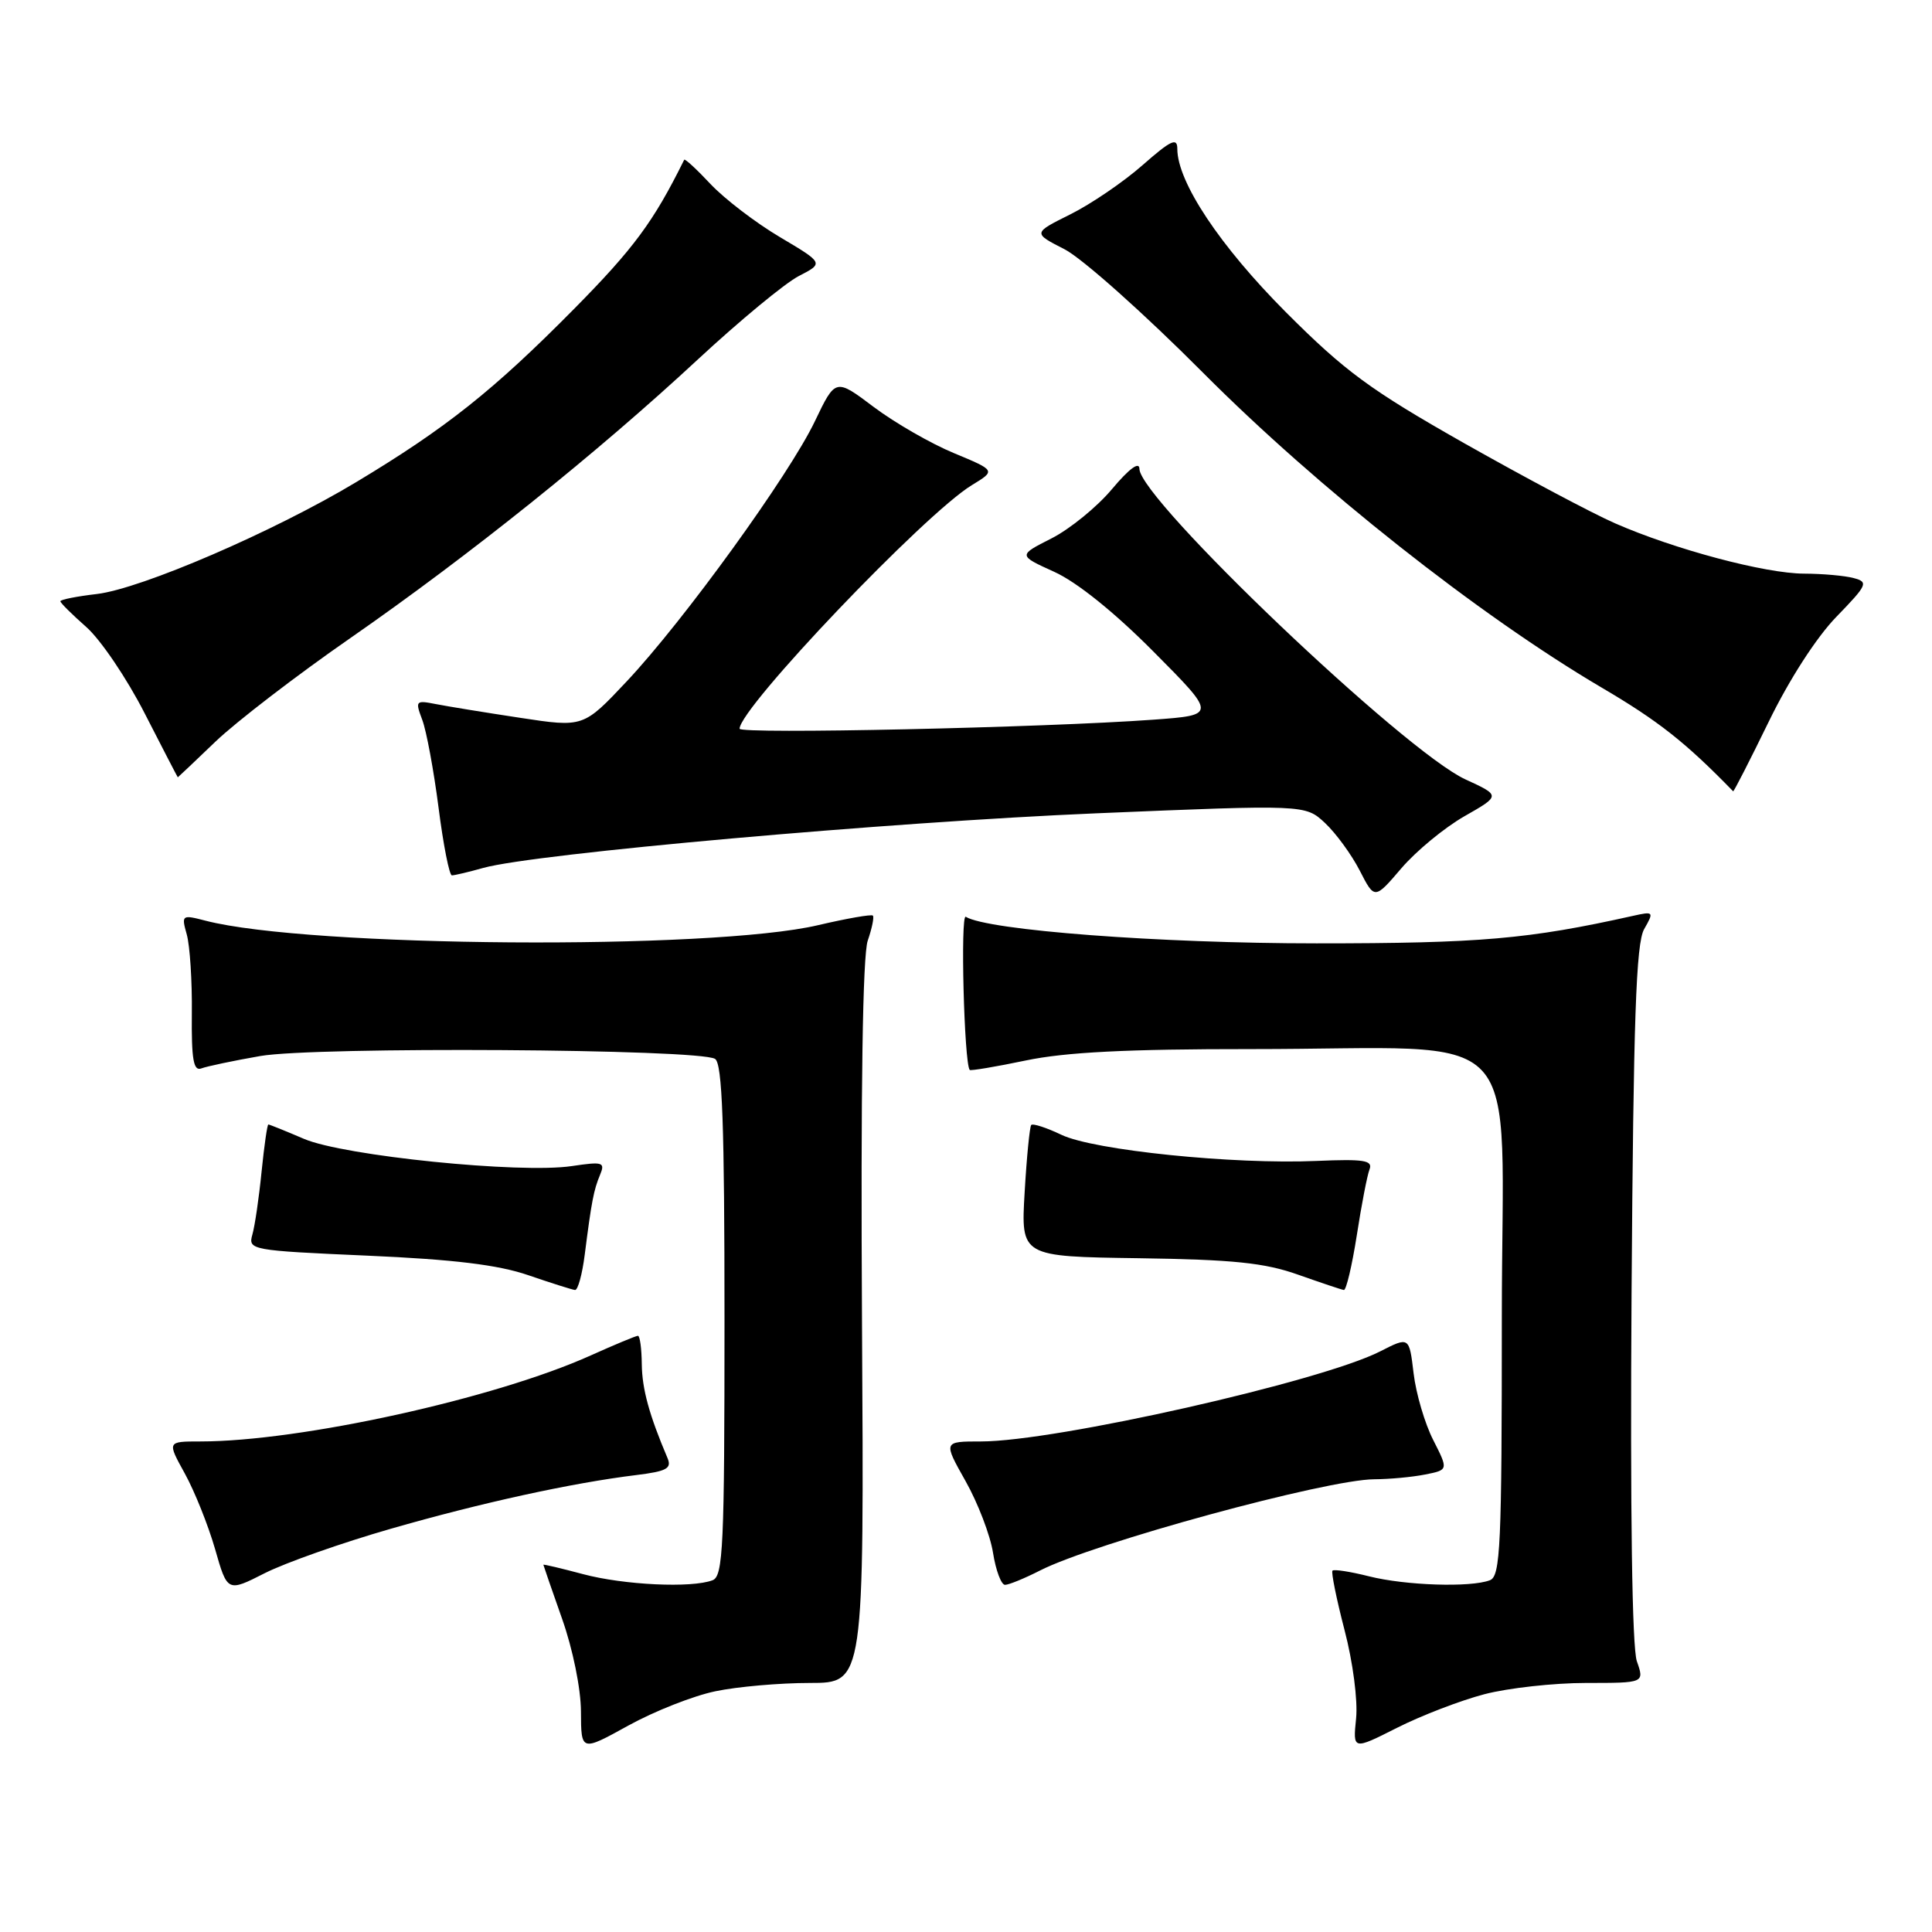 <?xml version="1.0" encoding="UTF-8" standalone="no"?>
<!DOCTYPE svg PUBLIC "-//W3C//DTD SVG 1.1//EN" "http://www.w3.org/Graphics/SVG/1.1/DTD/svg11.dtd" >
<svg xmlns="http://www.w3.org/2000/svg" xmlns:xlink="http://www.w3.org/1999/xlink" version="1.1" viewBox="0 0 256 256">
 <g >
 <path fill="currentColor"
d=" M 94.80 224.10 C 97.71 223.49 103.34 223.00 107.30 223.00 C 114.50 223.00 114.50 223.00 114.22 175.30 C 114.04 144.34 114.31 126.56 114.98 124.64 C 115.54 123.01 115.85 121.52 115.66 121.32 C 115.46 121.13 112.20 121.70 108.40 122.59 C 94.22 125.92 40.87 125.53 27.25 122.00 C 24.09 121.18 24.02 121.23 24.75 123.83 C 25.16 125.30 25.47 130.01 25.42 134.29 C 25.36 140.40 25.64 141.97 26.68 141.57 C 27.42 141.29 30.93 140.55 34.48 139.93 C 41.77 138.66 92.70 138.98 94.75 140.31 C 95.71 140.93 96.00 148.98 96.00 174.95 C 96.00 204.88 95.82 208.86 94.42 209.39 C 91.66 210.45 82.69 210.03 77.25 208.58 C 74.36 207.81 72.00 207.25 72.00 207.34 C 72.01 207.43 73.12 210.65 74.48 214.50 C 75.90 218.51 76.97 223.76 76.98 226.80 C 77.00 232.10 77.00 232.10 83.25 228.65 C 86.69 226.75 91.88 224.70 94.80 224.10 Z  M 196.70 224.49 C 199.85 223.67 205.90 223.00 210.16 223.00 C 217.90 223.00 217.90 223.00 216.89 220.12 C 216.26 218.30 216.00 200.31 216.19 171.37 C 216.44 135.00 216.78 125.01 217.86 123.11 C 219.18 120.80 219.13 120.74 216.36 121.36 C 202.55 124.44 196.15 125.00 174.44 125.00 C 153.66 125.00 130.87 123.27 127.97 121.48 C 127.24 121.03 127.75 140.84 128.49 141.77 C 128.61 141.91 131.95 141.35 135.92 140.52 C 141.16 139.42 149.34 139.00 165.82 139.01 C 203.02 139.02 199.00 134.72 199.00 174.53 C 199.00 204.84 198.82 208.86 197.42 209.39 C 194.87 210.37 186.25 210.09 181.40 208.87 C 178.94 208.25 176.76 207.91 176.56 208.12 C 176.37 208.33 177.09 211.88 178.16 216.00 C 179.27 220.23 179.93 225.33 179.69 227.70 C 179.26 231.90 179.26 231.90 185.12 228.94 C 188.35 227.31 193.56 225.31 196.70 224.49 Z  M 51.78 202.57 C 63.78 199.12 75.76 196.50 84.33 195.45 C 88.36 194.95 89.04 194.58 88.44 193.18 C 86.02 187.48 85.08 184.06 85.04 180.75 C 85.02 178.69 84.79 177.00 84.53 177.00 C 84.27 177.00 81.46 178.17 78.28 179.60 C 65.58 185.32 39.78 191.00 26.54 191.00 C 22.14 191.00 22.14 191.00 24.49 195.25 C 25.78 197.59 27.58 202.08 28.49 205.23 C 30.13 210.97 30.13 210.97 35.09 208.45 C 37.82 207.07 45.33 204.42 51.78 202.57 Z  M 137.79 208.11 C 145.00 204.43 175.80 196.03 182.12 196.01 C 184.12 196.00 187.14 195.72 188.84 195.38 C 191.92 194.77 191.92 194.77 189.91 190.81 C 188.80 188.64 187.63 184.67 187.31 181.98 C 186.73 177.10 186.73 177.10 182.87 179.07 C 175.04 183.06 139.86 191.00 129.98 191.00 C 124.98 191.00 124.98 191.00 127.94 196.25 C 129.57 199.14 131.21 203.41 131.58 205.75 C 131.95 208.09 132.67 210.00 133.17 210.00 C 133.67 210.00 135.75 209.15 137.79 208.11 Z  M 77.48 166.25 C 78.38 159.19 78.67 157.68 79.51 155.67 C 80.21 154.00 79.88 153.90 75.78 154.51 C 68.94 155.54 45.55 153.16 40.29 150.91 C 37.84 149.86 35.71 149.00 35.56 149.00 C 35.41 149.00 35.01 151.81 34.66 155.25 C 34.32 158.69 33.77 162.44 33.44 163.59 C 32.86 165.63 33.24 165.70 48.67 166.38 C 60.11 166.88 66.03 167.60 70.00 168.97 C 73.03 170.01 75.81 170.89 76.19 170.93 C 76.57 170.97 77.15 168.86 77.48 166.25 Z  M 179.78 163.70 C 180.40 159.68 181.16 155.74 181.47 154.95 C 181.93 153.75 180.74 153.56 174.44 153.83 C 163.45 154.31 144.94 152.42 140.65 150.37 C 138.66 149.42 136.85 148.83 136.64 149.07 C 136.44 149.31 136.04 153.32 135.77 158.00 C 135.27 166.50 135.27 166.50 150.89 166.72 C 163.43 166.90 167.58 167.33 172.00 168.90 C 175.03 169.97 177.76 170.89 178.07 170.93 C 178.38 170.97 179.15 167.71 179.78 163.70 Z  M 194.04 108.16 C 198.85 105.42 198.85 105.42 194.17 103.27 C 186.07 99.54 151.03 66.17 150.98 62.13 C 150.97 61.10 149.63 62.09 147.36 64.79 C 145.39 67.15 141.77 70.10 139.33 71.34 C 134.89 73.59 134.89 73.59 139.69 75.77 C 142.68 77.12 147.67 81.13 152.85 86.35 C 161.20 94.75 161.20 94.75 152.85 95.36 C 138.31 96.42 98.00 97.30 98.00 96.56 C 98.00 93.81 122.53 68.08 128.78 64.28 C 131.95 62.35 131.95 62.35 126.42 60.05 C 123.37 58.79 118.59 56.04 115.79 53.94 C 110.71 50.11 110.71 50.11 107.98 55.81 C 104.58 62.93 90.63 82.22 83.03 90.30 C 77.30 96.39 77.30 96.39 68.90 95.11 C 64.28 94.41 59.25 93.59 57.73 93.29 C 55.08 92.77 55.00 92.86 55.95 95.38 C 56.50 96.82 57.47 102.06 58.11 107.01 C 58.74 111.95 59.54 116.00 59.88 115.99 C 60.22 115.99 62.10 115.55 64.05 115.00 C 70.88 113.10 117.75 108.93 145.23 107.77 C 172.95 106.61 172.95 106.61 175.57 109.05 C 177.01 110.40 179.08 113.23 180.17 115.35 C 182.14 119.20 182.14 119.20 185.69 115.05 C 187.64 112.77 191.40 109.67 194.04 108.16 Z  M 234.36 95.64 C 237.07 90.06 240.70 84.43 243.34 81.72 C 247.44 77.49 247.61 77.13 245.63 76.60 C 244.46 76.28 241.50 76.02 239.06 76.01 C 233.90 76.00 221.89 72.80 214.00 69.34 C 210.98 68.02 201.98 63.23 194.00 58.72 C 181.55 51.66 178.22 49.21 170.40 41.38 C 161.64 32.59 156.00 24.11 156.00 19.72 C 156.00 18.18 155.15 18.58 151.41 21.87 C 148.89 24.09 144.58 27.03 141.83 28.40 C 136.85 30.88 136.85 30.88 141.06 33.03 C 143.38 34.22 151.63 41.57 159.39 49.37 C 174.61 64.66 195.94 81.51 212.16 91.07 C 219.74 95.52 223.34 98.36 229.65 104.85 C 229.73 104.93 231.85 100.79 234.36 95.64 Z  M 28.57 98.25 C 31.30 95.64 39.34 89.46 46.45 84.53 C 62.21 73.58 79.16 59.99 92.51 47.59 C 98.02 42.48 104.01 37.53 105.84 36.58 C 109.16 34.87 109.16 34.87 103.33 31.41 C 100.12 29.51 96.00 26.35 94.16 24.40 C 92.33 22.44 90.75 20.99 90.66 21.17 C 86.60 29.38 83.98 32.92 76.02 40.98 C 65.40 51.72 59.10 56.73 47.22 63.87 C 36.31 70.43 18.74 78.01 12.83 78.71 C 10.17 79.02 8.00 79.45 8.00 79.67 C 8.00 79.89 9.55 81.42 11.43 83.08 C 13.32 84.74 16.81 89.89 19.18 94.54 C 21.56 99.19 23.53 102.99 23.56 103.00 C 23.59 103.00 25.85 100.86 28.57 98.25 Z "/>
</g>
</svg>